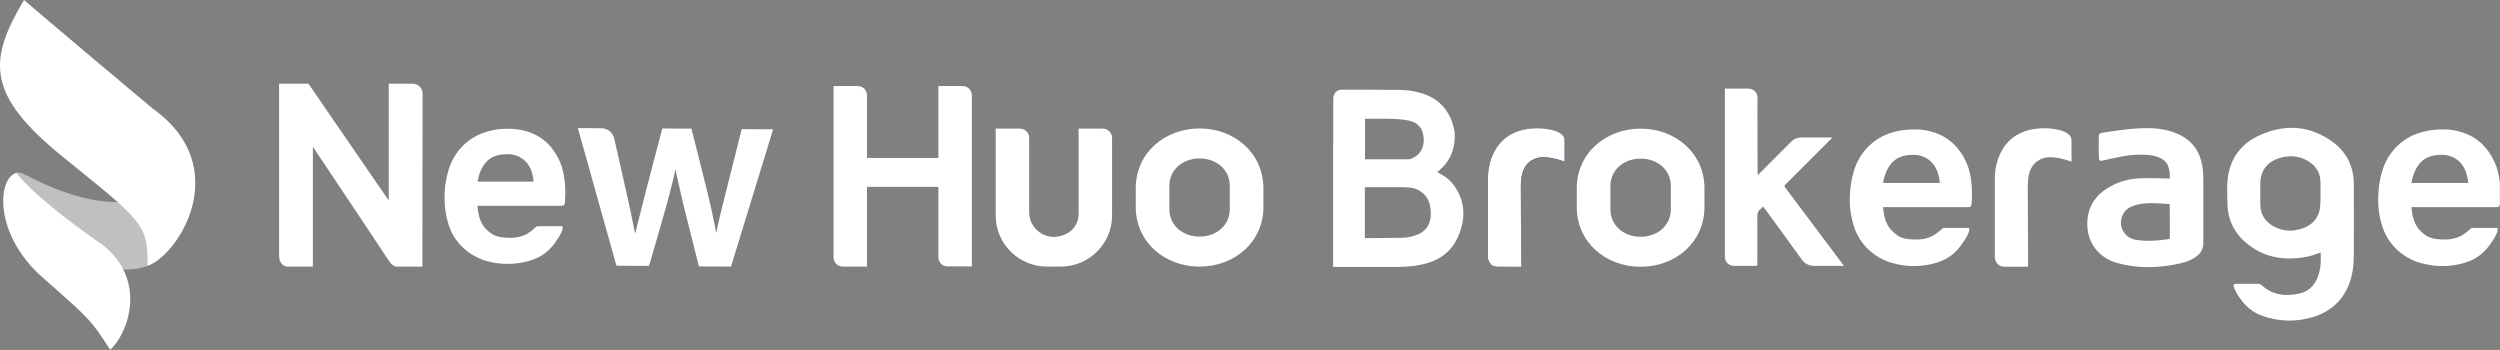<svg width="1286" height="180" viewBox="0 0 1286 180" fill="none" xmlns="http://www.w3.org/2000/svg">
<rect x="0" y="0" width="1286" height="180" fill="#808080" stroke="none"/>
<g clip-path="url(#clip0_39_2495)">
<path d="M7.284 94.002C7.284 94.002 6.321 90.476 8.331 88.947C9.335 88.607 10.424 88.522 15.07 90.901C31.062 99.184 57.937 109.761 80.669 100.288C103.442 90.816 88.12 123.481 88.12 123.481C88.12 123.481 83.306 143.488 55.719 137.498C32.694 132.529 8.038 109.209 7.284 94.002Z" fill="white" fill-opacity="0.5"/>
<path d="M12.349 0C12.349 0 26.457 12.191 78.701 55.985C120.521 85.804 92.055 131.169 75.896 136.734C76.147 115.07 73.007 113.669 32.359 80.707C-7.201 48.679 -6.112 31.051 12.349 0Z" fill="white"/>
<path d="M8.414 88.904C-1.591 91.878 -3.014 120.805 21.768 142.596C46.802 164.641 46.802 164.641 56.681 179.933C65.389 172.287 76.399 144.634 52.83 126.03C15.866 100.331 8.414 88.904 8.414 88.904Z" fill="white"/>
</g>
<g clip-path="url(#clip1_39_2495)">
<path d="M283.031 75.192C280.471 72.301 277.382 70.111 273.851 68.621C269.878 66.957 265.553 66.168 261.227 66.256C256.284 66.168 251.341 67.132 246.75 69.059C242.866 70.812 239.335 73.44 236.51 76.681C233.774 80.01 231.743 83.865 230.596 87.982C229.272 92.363 228.654 97.006 228.654 101.561C228.654 106.205 229.272 110.848 230.684 115.316C231.92 119.433 234.127 123.2 237.128 126.354C240.218 129.595 244.102 132.048 248.251 133.625C253.901 135.553 259.903 136.166 265.818 135.465C276.94 134.063 281.707 129.858 285.062 125.478C290.888 117.681 289.211 116.367 289.211 116.367H276.499C275.087 116.367 272.085 122.324 262.728 122.324C256.284 122.324 253.812 121.36 250.546 118.382C247.633 115.754 245.956 111.549 245.603 105.854H289.034C290.27 105.854 290.535 105.066 290.623 103.927C290.888 99.021 291.153 92.363 288.769 85.091C287.445 81.412 285.503 78.083 283.031 75.192ZM245.691 93.414C246.397 89.209 247.81 85.792 250.105 83.339C252.576 80.624 256.107 79.309 260.786 79.309C262.905 79.222 265.023 79.66 266.877 80.536C268.466 81.324 269.878 82.463 271.114 83.865C272.262 85.354 273.145 87.019 273.674 88.859C274.116 90.348 274.38 91.837 274.469 93.414H245.691Z" fill="white"/>
<path d="M482.71 44.267V81.237H445.988V48.998C445.988 46.37 443.869 44.267 441.221 44.267H428.774V132.399C428.774 135.027 430.893 137.13 433.541 137.13H445.988V96.13H482.71V132.311C482.71 134.94 484.829 137.042 487.477 137.042H499.924V48.998C499.924 46.37 497.805 44.267 495.157 44.267H482.71Z" fill="white"/>
<path d="M554.831 66.081V110.059C554.831 114.089 552.801 117.856 549.27 119.871C539.56 125.478 529.408 118.47 529.408 109.271V70.899C529.408 68.271 527.289 66.169 524.641 66.169H512.194V110.935C512.194 125.39 524.023 137.13 538.589 137.13H545.651C560.128 137.13 572.045 125.39 572.045 110.935V70.899C572.045 68.271 569.926 66.169 567.278 66.169H554.831V66.081Z" fill="white"/>
<path d="M617.065 66.081C598.969 66.081 584.227 78.872 584.227 96.743V106.468C584.227 124.427 598.969 137.13 617.065 137.13C635.162 137.13 649.904 124.427 649.904 106.468V96.743C649.816 78.872 635.162 66.081 617.065 66.081ZM632.602 107.606C632.602 116.017 625.628 121.711 617.065 121.711C608.591 121.711 601.529 116.104 601.529 107.606V95.604C601.529 87.194 608.503 81.5 617.065 81.5C625.54 81.5 632.602 87.107 632.602 95.604V107.606Z" fill="white"/>
<path d="M217.356 66.256V64.066V63.453C217.356 58.284 217.356 53.115 217.356 48.034C217.356 45.669 215.856 43.829 213.56 43.216C213.119 43.128 212.678 43.041 212.325 43.041C208.264 43.041 204.292 43.041 200.319 43.041C200.231 43.041 200.054 43.041 199.966 43.041V63.978V64.679V70.549V103.138C192.198 91.925 184.518 80.711 176.838 69.498L172.777 63.628C168.275 56.97 163.685 50.312 159.095 43.654C158.83 43.216 158.477 43.041 158.035 43.041C153.357 43.041 148.766 43.041 144.176 43.041H143.558V63.978V74.929C143.558 93.765 143.558 112.512 143.558 131.348C143.558 133.45 144.088 135.202 145.853 136.516C145.853 136.516 146.383 136.867 147.354 137.13H160.948V136.516V128.632V75.367C161.037 75.63 161.125 75.718 161.213 75.893C170.482 89.735 179.663 103.576 188.932 117.418C192.374 122.587 195.729 127.668 199.172 132.837C200.054 134.151 200.849 135.553 202.261 136.516C202.261 136.516 202.879 136.954 203.762 137.13H217.268V136.516V127.581L217.356 66.256Z" fill="white"/>
<path d="M381.547 66.431C379.34 75.367 377.045 84.216 374.838 93.064C372.631 101.912 370.336 110.76 368.394 119.696C368.306 119.608 368.306 119.521 368.306 119.433C368.129 118.557 368.041 117.681 367.864 116.805C366.805 111.811 365.834 106.818 364.598 101.824C361.95 90.874 359.125 79.923 356.388 68.972C356.124 68.008 355.859 67.132 355.682 66.169C355.506 66.169 355.417 66.169 355.241 66.169C350.562 66.169 345.884 66.169 341.205 66.081C340.852 66.081 340.675 66.169 340.587 66.519C337.762 77.207 334.937 87.807 332.201 98.495C330.612 104.803 329.023 111.111 327.434 117.331C327.258 118.119 327.081 118.82 326.904 119.608C326.904 119.696 326.816 119.784 326.728 119.871C326.64 119.784 326.64 119.696 326.551 119.696C326.551 119.608 326.551 119.608 326.551 119.521C325.492 114.352 324.521 109.183 323.373 104.102C320.902 93.151 318.43 82.201 315.958 71.25C315.252 68.271 312.692 66.081 309.602 65.993C305.542 65.906 301.569 65.906 297.509 65.906C297.42 65.906 297.42 65.906 297.244 65.906C303.776 89.121 310.22 112.249 316.753 135.465L317.018 136.341C317.106 136.692 317.282 136.692 317.547 136.692C322.844 136.692 328.052 136.779 333.349 136.779C333.437 136.779 333.525 136.779 333.613 136.779C333.702 136.692 333.878 136.692 333.878 136.604V136.516L334.408 134.939C338.91 118.995 343.942 103.226 347.473 87.019C347.561 87.632 347.737 88.333 347.826 88.946C348.973 93.94 350.033 98.933 351.18 103.839C353.74 114.352 356.477 124.865 359.125 135.378L359.39 136.604C359.39 136.954 359.655 137.042 360.008 137.042C365.216 137.042 370.424 137.13 375.632 137.13C375.721 137.13 375.809 137.13 375.809 137.13C375.897 137.042 376.074 136.954 376.074 136.867V136.779L376.515 135.553C383.577 112.512 390.639 89.559 397.701 66.519C392.316 66.519 386.932 66.431 381.547 66.431Z" fill="white"/>
<path d="M748.243 95.867C746.212 92.888 743.476 90.698 740.21 89.034C739.945 88.859 739.68 88.771 739.327 88.508C746.036 83.252 748.861 76.331 748.243 67.921L748.154 67.307C747.889 66.168 747.713 65.117 747.36 63.978C744.888 55.919 739.592 50.575 731.559 48.034C728.116 46.983 724.673 46.37 721.054 46.282C710.814 46.107 700.662 46.107 690.422 46.107C687.597 46.107 685.832 48.034 685.832 50.837C685.832 55.13 685.832 59.51 685.832 63.803V73.878H685.744C685.744 94.991 685.744 116.104 685.744 137.305C686.097 137.305 686.362 137.305 686.538 137.305C697.308 137.305 708.077 137.305 718.847 137.305C724.143 137.305 729.352 136.779 734.383 135.29C742.593 132.837 748.066 127.581 750.891 119.608C753.892 111.373 753.451 103.314 748.243 95.867ZM732 68.797C732.441 70.724 732.53 72.651 732.088 74.579C731.294 78.258 728.91 80.536 725.468 81.85C725.291 81.938 725.026 81.938 724.761 81.938C717.434 81.938 710.108 81.938 702.869 81.938C702.693 81.938 702.428 81.938 702.163 81.938C702.163 77.294 702.163 72.651 702.163 68.008V67.307C702.163 65.205 702.163 63.19 702.163 61.087C702.428 61.087 702.693 61.087 702.957 61.087C707.636 61.087 712.403 61 717.081 61.175C719.641 61.263 722.201 61.525 724.673 62.051C727.41 62.577 729.793 63.978 731.205 66.519C731.205 66.607 732 68.797 732 68.797ZM735.531 113.739C734.56 117.418 732 119.608 728.557 120.922C725.997 121.886 723.349 122.324 720.612 122.324C714.61 122.412 708.607 122.412 702.516 122.499C702.428 122.499 702.339 122.499 702.075 122.412C702.075 113.739 702.075 105.066 702.075 96.305C702.339 96.305 702.604 96.305 702.957 96.305C709.401 96.305 715.846 96.305 722.378 96.305C725.291 96.305 728.204 96.743 730.676 98.408C733.765 100.423 735.266 103.401 735.796 106.905C736.149 109.183 736.149 111.461 735.531 113.739Z" fill="white"/>
<path d="M782.317 135.554C782.317 122.238 782.317 108.922 782.317 95.605C782.317 93.678 782.493 91.751 782.935 89.911C783.641 86.582 785.318 83.954 788.408 82.289C790.791 80.975 793.263 80.8 795.911 81.063C798.824 81.326 801.561 82.114 804.297 83.078C804.474 83.165 804.562 83.165 804.827 83.253C804.827 82.99 804.827 82.815 804.827 82.64C804.827 79.223 804.827 75.806 804.827 72.39C804.827 70.988 804.297 70.024 803.238 69.148C802.002 68.185 800.59 67.484 799.089 67.133C794.057 65.819 788.937 65.732 783.818 66.783C776.579 68.36 771.371 72.39 768.193 79.048C766.251 83.165 765.368 87.633 765.368 92.189C765.368 105.592 765.368 118.996 765.368 132.312C765.368 133.626 765.809 134.765 766.692 135.729" fill="#030041"/>
<path d="M768.193 136.955C768.811 137.042 769.517 137.305 770.135 137.305C774.107 137.305 778.08 137.305 781.964 137.305C782.052 137.305 782.052 137.305 782.14 137.305" fill="#030041"/>
<path d="M782.317 95.517C782.317 93.589 782.493 91.662 782.935 89.822C783.641 86.493 785.318 83.865 788.408 82.201C790.791 80.886 793.263 80.711 795.911 80.974C798.824 81.237 801.561 82.025 804.297 82.989C804.474 83.077 804.562 83.077 804.827 83.164C804.827 82.901 804.827 82.726 804.827 82.551C804.827 79.134 804.827 75.718 804.827 72.301C804.827 70.899 804.297 69.936 803.238 69.06C802.002 68.096 800.59 67.395 799.089 67.045C794.057 65.731 788.937 65.643 783.818 66.694C776.579 68.271 771.371 72.301 768.193 78.959C766.251 83.077 765.368 87.545 765.368 92.1C765.368 105.504 765.368 118.908 765.368 132.224C765.368 133.538 765.809 134.677 766.692 135.64C766.692 135.64 767.398 136.516 768.458 136.867C769.164 137.042 769.782 137.217 770.4 137.217C774.372 137.217 778.344 137.217 782.229 137.217H782.493L782.317 95.517Z" fill="white"/>
<path d="M1043.08 95.517C1043.08 93.589 1043.26 91.662 1043.7 89.822C1044.41 86.493 1046.08 83.865 1049.17 82.201C1051.56 80.886 1054.03 80.711 1056.68 80.974C1059.59 81.237 1062.33 82.025 1065.06 82.989C1065.24 83.077 1065.33 83.077 1065.59 83.164C1065.59 82.901 1065.59 82.726 1065.59 82.551C1065.59 79.134 1065.59 75.718 1065.59 72.301C1065.59 70.899 1065.06 69.936 1064 69.06C1062.77 68.096 1061.36 67.395 1059.85 67.045C1054.82 65.731 1049.7 65.643 1044.58 66.694C1037.34 68.271 1032.14 72.301 1028.96 78.959C1027.02 83.077 1026.13 87.545 1026.13 92.1C1026.13 105.504 1026.13 118.908 1026.13 132.224C1026.13 133.538 1026.57 134.677 1027.46 135.64C1027.46 135.64 1028.16 136.516 1029.22 136.867C1029.93 137.042 1030.55 137.217 1031.16 137.217C1035.14 137.217 1039.11 137.217 1042.99 137.217H1043.26L1043.08 95.517Z" fill="white"/>
<path d="M843.933 66.168C825.837 66.168 811.095 78.959 811.095 96.831V106.555C811.095 124.514 825.837 137.217 843.933 137.217C862.03 137.217 876.772 124.514 876.772 106.555V96.831C876.772 78.959 862.03 66.168 843.933 66.168ZM859.47 107.694C859.47 116.104 852.496 121.798 843.933 121.798C835.459 121.798 828.397 116.192 828.397 107.694V95.692C828.397 87.282 835.37 81.587 843.933 81.587C852.408 81.587 859.47 87.194 859.47 95.692V107.694Z" fill="white"/>
<path d="M1006.45 75.63C1003.89 72.739 1000.71 70.461 997.179 68.972C993.118 67.307 988.793 66.431 984.467 66.606C979.436 66.519 974.492 67.483 969.814 69.41C965.841 71.162 962.222 73.878 959.486 77.119C956.661 80.448 954.63 84.303 953.483 88.508C952.159 92.976 951.541 97.707 951.541 102.35C951.453 107.081 952.159 111.724 953.571 116.192C954.895 120.397 957.102 124.164 960.104 127.318C963.193 130.559 967.166 133.1 971.403 134.677C977.141 136.604 983.232 137.305 989.146 136.604C1000.36 135.202 1005.21 130.91 1008.57 126.442C1014.48 118.557 1012.8 117.243 1012.8 117.243H999.916C998.503 117.243 995.414 123.2 985.968 123.2C979.436 123.2 976.876 122.237 973.698 119.17C970.697 116.542 969.019 112.249 968.666 106.555H1012.63C1013.86 106.555 1014.13 105.767 1014.22 104.54C1014.48 99.634 1014.75 92.801 1012.27 85.442C1010.95 81.938 1009.01 78.521 1006.45 75.63ZM968.666 94.027C969.372 89.735 970.873 86.318 973.168 83.777C975.728 80.974 979.171 79.66 984.026 79.66C986.145 79.572 988.263 80.01 990.205 80.974C991.794 81.762 993.295 82.901 994.443 84.391C995.59 85.88 996.473 87.632 997.003 89.472C997.444 90.961 997.709 92.538 997.885 94.115H968.666V94.027Z" fill="white"/>
<path d="M1278.25 75.63C1275.69 72.739 1272.51 70.461 1268.98 68.972C1264.92 67.307 1260.59 66.431 1256.27 66.606C1251.24 66.519 1246.29 67.483 1241.61 69.41C1237.64 71.162 1234.02 73.878 1231.29 77.119C1228.46 80.448 1226.43 84.303 1225.28 88.508C1223.96 92.976 1223.34 97.707 1223.34 102.35C1223.25 107.081 1223.96 111.724 1225.37 116.192C1226.7 120.397 1228.9 124.164 1231.9 127.318C1234.99 130.559 1238.97 133.1 1243.2 134.677C1248.94 136.604 1255.03 137.305 1260.95 136.604C1272.16 135.202 1277.01 130.91 1280.37 126.442C1286.28 118.557 1284.6 117.243 1284.6 117.243H1271.72C1270.3 117.243 1267.21 123.2 1257.77 123.2C1251.24 123.2 1248.68 122.237 1245.5 119.17C1242.5 116.542 1240.82 112.249 1240.47 106.555H1284.43C1285.66 106.555 1285.93 105.767 1286.02 104.54C1286.28 99.634 1286.55 92.801 1284.07 85.442C1282.75 81.938 1280.81 78.521 1278.25 75.63ZM1240.47 94.027C1241.17 89.735 1242.67 86.318 1244.97 83.777C1247.53 80.974 1250.97 79.66 1255.83 79.66C1257.94 79.572 1260.06 80.01 1262.01 80.974C1263.59 81.762 1265.09 82.901 1266.24 84.391C1267.39 85.88 1268.27 87.632 1268.8 89.472C1269.24 90.961 1269.51 92.538 1269.69 94.115H1240.47V94.027Z" fill="white"/>
<path d="M1116.17 91.75C1116.26 89.384 1116 87.106 1115.12 85.004C1114.14 82.814 1112.2 81.587 1110.08 80.799C1107.08 79.66 1103.9 79.572 1100.73 79.572C1094.28 79.572 1088.1 81.149 1081.92 82.551C1080.16 82.989 1079.72 82.726 1079.63 80.974C1079.54 77.382 1079.54 73.79 1079.63 70.286C1079.63 68.972 1080.07 68.446 1081.48 68.271C1085.63 67.658 1089.87 66.957 1094.02 66.519C1097.55 66.169 1101.08 65.906 1104.61 65.906C1109.55 65.906 1114.5 66.607 1119.18 68.446C1127.21 71.6 1131.71 77.557 1132.95 85.88C1133.3 88.07 1133.39 90.26 1133.39 92.363C1133.39 103.226 1133.39 114.089 1133.39 124.952C1133.39 127.756 1132.33 129.946 1130.21 131.61C1127.56 133.713 1124.47 134.852 1121.29 135.553C1110.52 137.918 1099.76 138.269 1089.16 135.29C1084.84 134.063 1081.04 131.873 1078.13 128.281C1075.21 124.69 1073.89 120.484 1073.71 116.017C1073.45 106.818 1077.69 100.247 1085.63 95.867C1090.31 93.326 1095.34 91.925 1100.64 91.75C1105.67 91.487 1110.7 91.75 1115.73 91.837C1115.73 91.75 1115.91 91.75 1116.17 91.75ZM1116.09 104.978C1113.61 104.803 1111.32 104.628 1109.02 104.54C1105.23 104.365 1101.34 104.54 1097.72 105.767C1095.61 106.467 1093.75 107.519 1092.52 109.446C1088.81 115.316 1092.25 122.587 1099.14 123.463C1104.35 124.164 1109.64 123.901 1114.85 123.113C1116.35 122.85 1116.17 123.113 1116.17 121.448C1116.17 116.367 1116.17 111.198 1116.09 106.117C1116.09 105.854 1116.09 105.504 1116.09 104.978Z" fill="white"/>
<path d="M1193.77 129.858C1191.65 130.559 1189.62 131.435 1187.5 131.873C1175.5 134.414 1164.37 132.749 1154.93 124.514C1148.75 119.083 1145.75 112.162 1145.75 103.927C1145.75 99.984 1145.48 95.955 1145.92 92.1C1147.07 81.5 1152.9 73.79 1162.52 69.498C1175.41 63.715 1188.12 64.504 1199.68 72.827C1207.1 78.171 1210.81 85.705 1210.81 94.816C1210.89 106.818 1210.81 118.82 1210.81 130.734C1210.81 136.078 1210.28 141.335 1208.25 146.416C1204.98 154.738 1198.8 160.17 1190.41 162.886C1181.32 165.777 1172.23 165.602 1163.23 162.273C1156.6 159.82 1152.54 154.738 1149.45 148.694C1149.37 148.431 1149.28 148.168 1149.19 147.905C1148.66 146.328 1148.92 145.978 1150.6 145.978C1154.22 145.978 1157.75 145.978 1161.37 145.978C1162.08 145.978 1162.87 146.241 1163.4 146.679C1168.96 151.847 1175.58 152.548 1182.56 151.059C1188.3 149.832 1191.56 145.803 1192.97 140.196C1193.94 136.954 1193.86 133.45 1193.77 129.858ZM1193.68 99.546C1193.68 97.707 1193.68 95.867 1193.68 94.027C1193.68 89.121 1191.47 85.354 1187.24 82.814C1182.56 80.098 1177.61 79.748 1172.49 81.324C1166.05 83.339 1162.7 87.983 1162.7 94.641C1162.7 98.057 1162.7 101.474 1162.7 104.89C1162.7 109.884 1164.81 113.651 1169.14 116.192C1173.91 118.995 1179.11 119.346 1184.32 117.506C1190.5 115.403 1193.59 110.848 1193.59 104.365C1193.68 102.876 1193.68 101.211 1193.68 99.546Z" fill="white"/>
<path d="M948.451 136.779C948.186 136.779 948.01 136.779 947.745 136.779C942.978 136.779 938.211 136.779 933.356 136.779C930.531 136.779 928.324 135.64 926.735 133.363C920.38 124.514 913.936 115.754 907.491 106.905C907.315 106.73 907.227 106.555 906.962 106.205C906.432 106.73 906.079 107.256 905.549 107.606C904.225 108.57 903.96 109.796 903.96 111.373C904.049 119.258 903.96 127.055 903.96 134.939C903.96 135.115 903.96 135.29 903.96 135.465C903.96 136.779 903.96 136.779 902.636 136.779C899.105 136.779 895.574 136.779 892.131 136.779C889.748 136.779 887.806 135.29 887.365 133.1C887.276 132.574 887.276 132.048 887.276 131.523C887.276 110.147 887.276 88.771 887.276 67.395C887.276 60.386 887.276 53.466 887.276 46.457C887.276 46.194 887.276 45.931 887.276 45.581C887.541 45.581 887.718 45.581 887.894 45.581C891.602 45.581 895.398 45.581 899.105 45.581C901.665 45.581 903.431 46.983 903.96 49.261C904.049 49.523 904.049 49.874 904.049 50.224C904.049 55.393 903.96 60.562 904.049 65.818C904.049 73.79 904.049 81.675 904.137 89.647C904.137 89.735 904.137 89.822 904.137 90.085C904.402 89.91 904.49 89.735 904.667 89.647C910.316 84.04 915.878 78.346 921.527 72.739C922.94 71.337 924.705 70.724 926.647 70.724C931.767 70.724 936.887 70.724 942.007 70.724C942.095 70.724 942.272 70.724 942.537 70.812C942.272 71.075 942.184 71.25 941.919 71.425C934.062 79.309 926.206 87.194 918.261 95.079C917.82 95.517 917.82 95.779 918.173 96.305C928.06 109.446 937.946 122.587 947.745 135.728C948.01 136.078 948.275 136.429 948.539 136.692C948.539 136.692 948.539 136.779 948.451 136.779Z" fill="white"/>
</g>
<defs>
<clipPath id="clip0_39_2495">
<rect width="100.428" height="179.933" fill="white"/>
</clipPath>
<clipPath id="clip1_39_2495">
<rect width="1142.46" height="121.948" fill="white" transform="translate(143.468 43.041)"/>
</clipPath>
</defs>
</svg>
